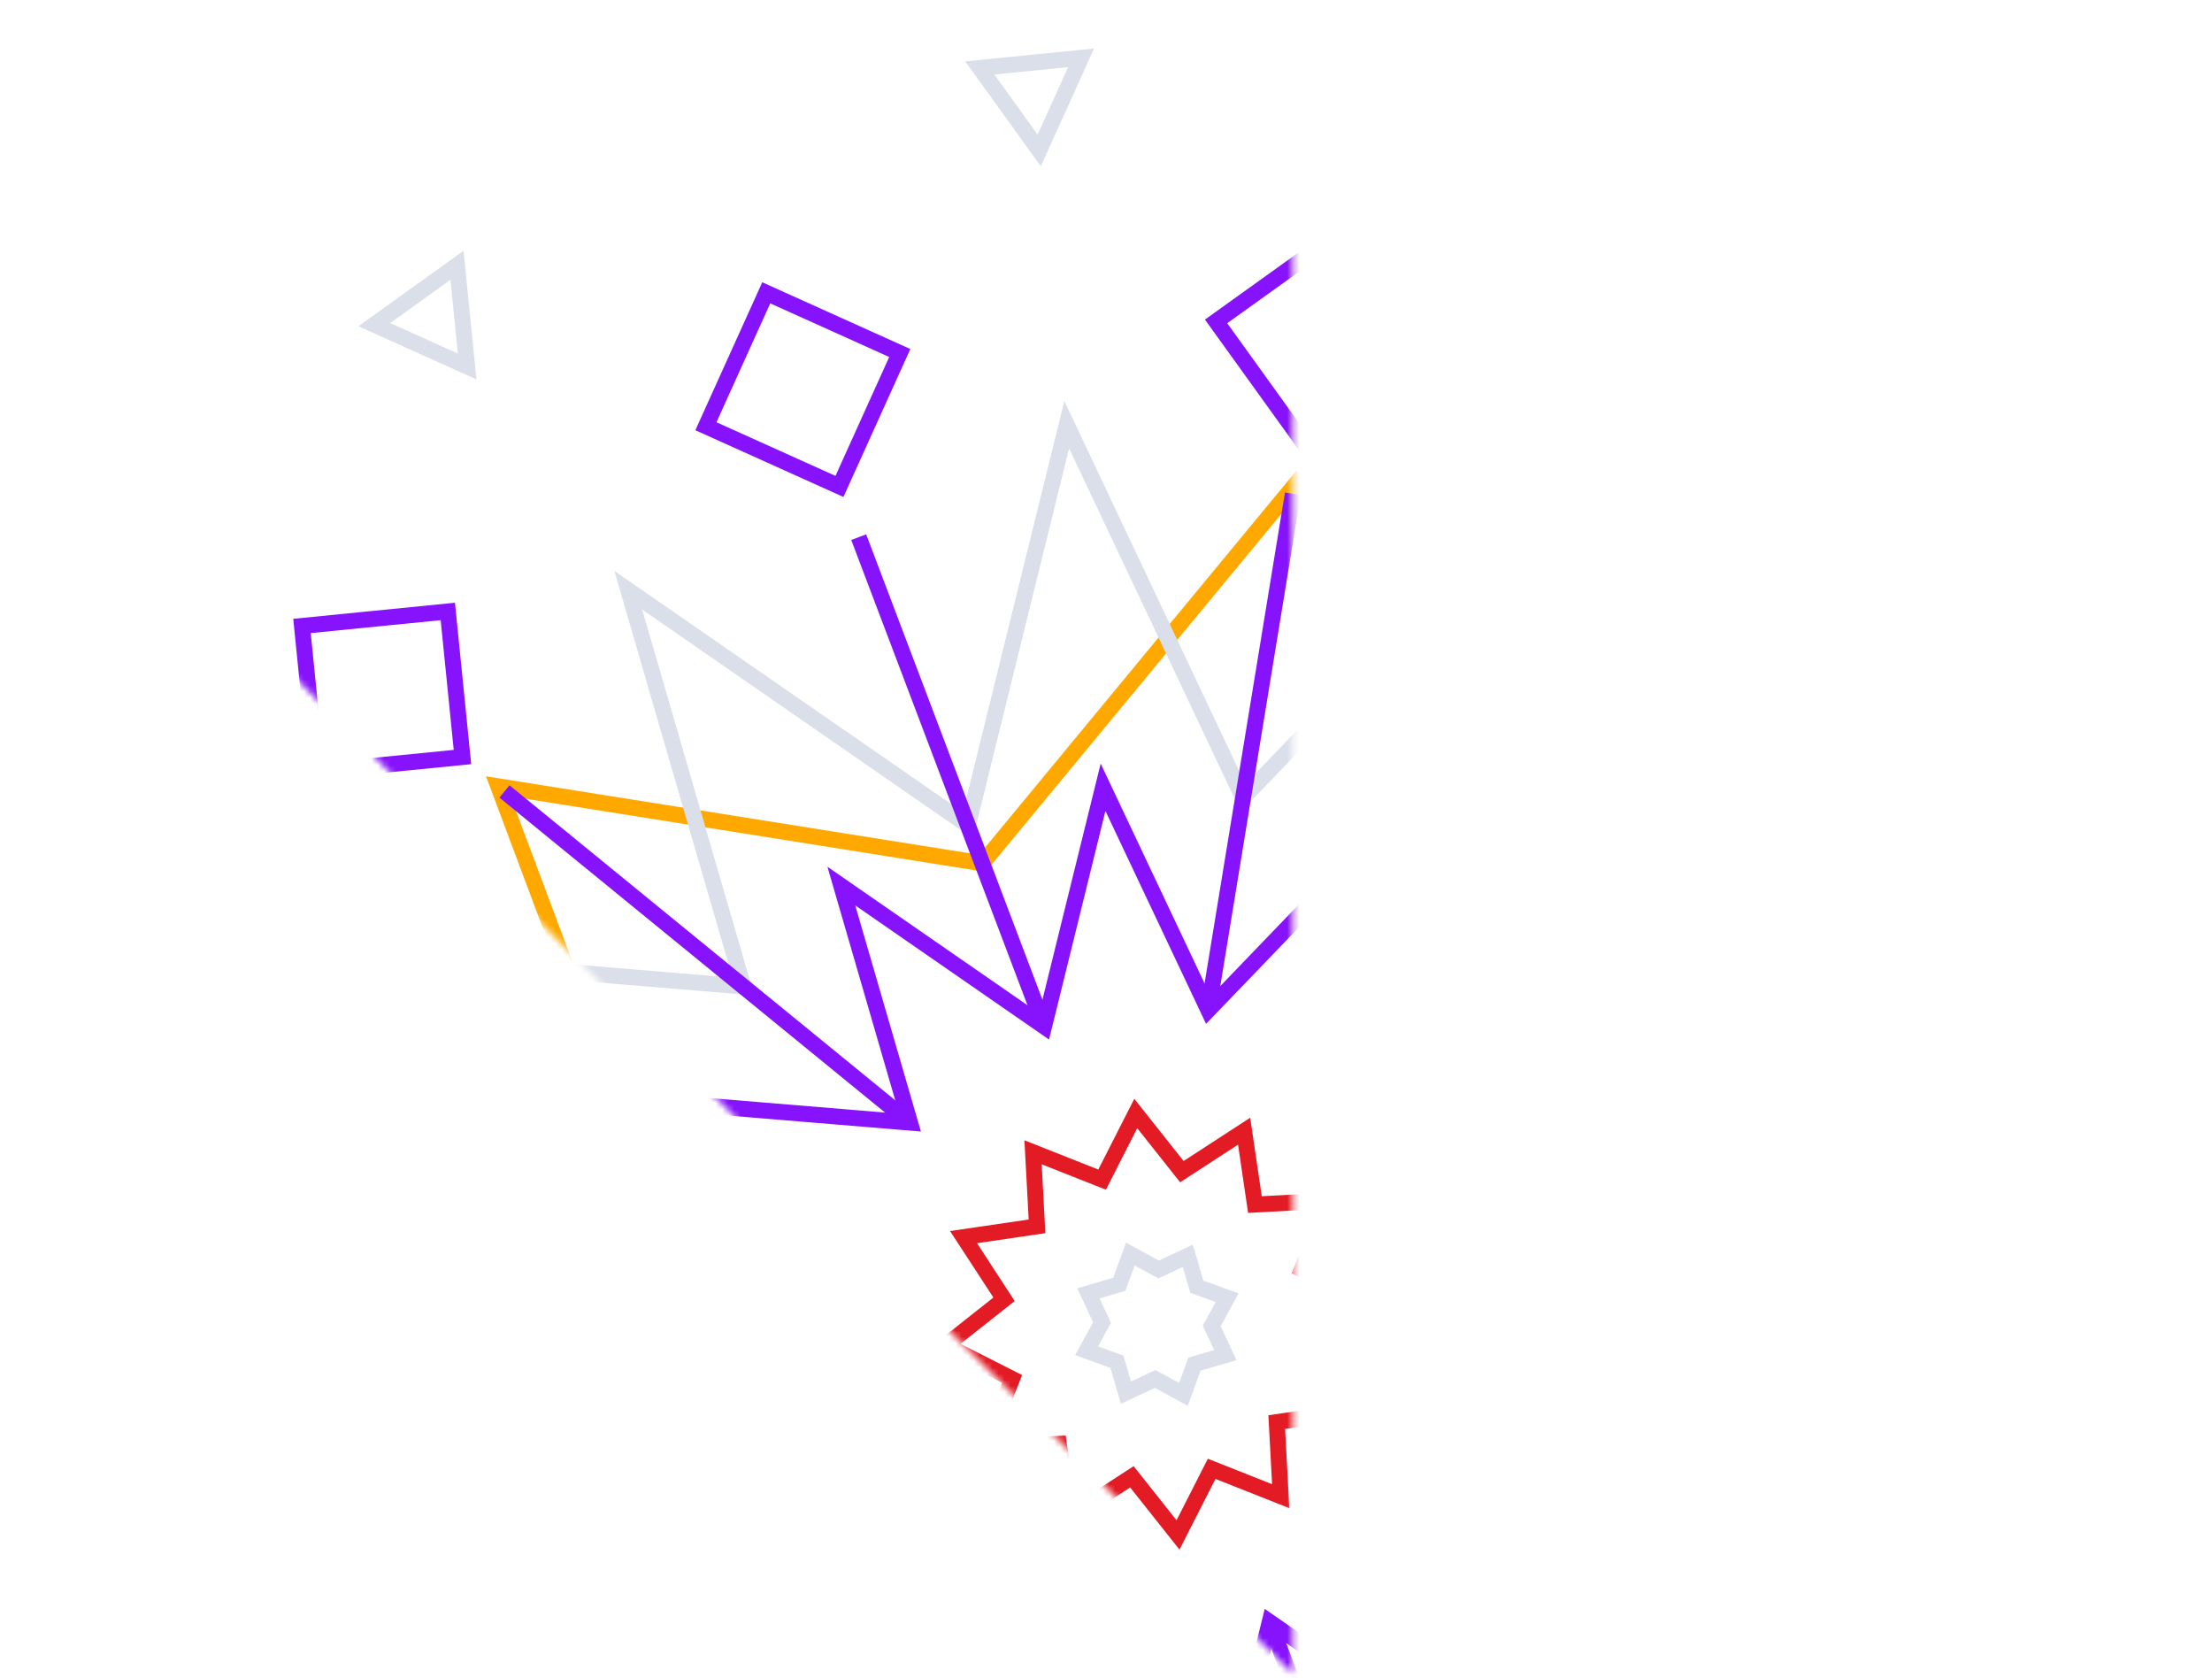 <svg width="360" height="273" viewBox="0 0 360 273" fill="none" xmlns="http://www.w3.org/2000/svg">
<mask id="mask0_1338_94910" style="mask-type:alpha" maskUnits="userSpaceOnUse" x="0" y="-25" width="211" height="298">
<path d="M210.375 -24.592L210.375 272.329L0.038 62.392L210.375 -24.592Z" fill="#D9D9D9"/>
</mask>
<g mask="url(#mask0_1338_94910)">
<path d="M295.468 302.982L267.809 229.092L267.549 228.397L268.017 227.822L317.813 166.571L239.871 153.534L239.138 153.411L238.873 152.718L210.625 79.051L160.342 139.904L159.869 140.476L159.135 140.359L81.091 127.942L108.75 201.832L109.01 202.527L108.542 203.102L58.746 264.353L136.689 277.39L137.421 277.513L137.687 278.205L165.935 351.873L216.218 291.02L216.691 290.448L217.424 290.565L295.468 302.982Z" stroke="#FFA900" stroke-width="2.595"/>
<path d="M175.056 302.813L202.955 361.825L218.586 298.465L219.037 296.637L220.587 297.71L274.311 334.893L256.106 272.221L255.581 270.413L257.461 270.568L322.614 275.959L275.454 230.769L274.093 229.465L275.799 228.661L334.923 200.815L271.443 185.215L269.611 184.764L270.686 183.217L307.94 129.596L245.149 147.765L243.337 148.289L243.493 146.413L248.893 81.384L203.617 128.455L202.31 129.813L201.505 128.11L173.606 69.098L157.976 132.458L157.525 134.286L155.975 133.213L102.251 96.031L120.455 158.702L120.98 160.51L119.1 160.355L53.947 154.965L101.108 200.155L102.469 201.459L100.763 202.262L41.638 230.108L105.119 245.709L106.95 246.159L105.875 247.706L68.622 301.328L131.413 283.158L133.225 282.634L133.069 284.511L127.668 349.539L172.944 302.469L174.251 301.11L175.056 302.813Z" stroke="#DADFEA" stroke-width="2.595"/>
<path d="M180.711 268.292L197.04 302.832L206.189 265.747L206.64 263.919L208.19 264.992L239.635 286.755L228.98 250.073L228.454 248.265L230.335 248.42L268.469 251.575L240.866 225.125L239.505 223.821L241.211 223.018L275.816 206.719L238.661 197.588L236.829 197.138L237.904 195.591L259.709 164.206L222.957 174.841L221.145 175.365L221.301 173.488L224.462 135.427L197.962 162.978L196.655 164.336L195.85 162.633L179.521 128.093L170.372 165.178L169.921 167.006L168.371 165.933L136.926 144.17L147.581 180.852L148.107 182.66L146.227 182.505L108.092 179.349L135.696 205.799L137.057 207.103L135.35 207.907L100.745 224.205L137.9 233.336L139.732 233.787L138.657 235.334L116.852 266.719L153.604 256.084L155.416 255.56L155.26 257.436L152.099 295.498L178.599 267.947L179.906 266.589L180.711 268.292Z" stroke="#8712FC" stroke-width="2.595"/>
<path d="M174.082 246.87L183.223 240.931L184.215 240.286L184.95 241.213L191.719 249.748L196.659 240.043L197.195 238.99L198.296 239.425L208.434 243.439L207.851 232.569L207.787 231.389L208.959 231.217L219.749 229.634L213.799 220.511L213.153 219.521L214.081 218.787L222.633 212.031L212.909 207.1L211.854 206.565L212.29 205.466L216.312 195.347L205.421 195.93L204.239 195.993L204.066 194.824L202.48 184.054L193.34 189.993L192.348 190.638L191.613 189.711L184.844 181.176L179.903 190.881L179.367 191.934L178.266 191.498L168.128 187.485L168.712 198.355L168.775 199.535L167.603 199.707L156.813 201.29L162.764 210.413L163.41 211.403L162.481 212.137L153.93 218.893L163.653 223.824L164.709 224.359L164.272 225.458L160.251 235.576L171.141 234.994L172.324 234.931L172.496 236.1L174.082 246.87Z" stroke="#E21B25" stroke-width="2.595"/>
<path d="M183.251 226.588L187.407 224.647L188.003 224.368L188.58 224.683L192.607 226.879L194.17 222.573L194.394 221.956L195.026 221.771L199.429 220.482L197.483 216.334L197.204 215.739L197.52 215.163L199.72 211.144L195.406 209.584L194.787 209.36L194.602 208.73L193.311 204.335L189.155 206.277L188.559 206.555L187.982 206.24L183.955 204.044L182.392 208.35L182.168 208.967L181.536 209.152L177.133 210.441L179.078 214.589L179.357 215.184L179.042 215.76L176.842 219.779L181.156 221.339L181.774 221.563L181.96 222.193L183.251 226.588Z" stroke="#DADFEA" stroke-width="2.595"/>
<path d="M82.102 128.774L147.85 182.458" stroke="#8712FC" stroke-width="2.595"/>
<rect x="-1.163" y="1.419" width="23.829" height="23.829" transform="matrix(-0.996 0.099 0.1 0.994 71.582 98.194)" stroke="#8712FC" stroke-width="2.595"/>
<path d="M236.805 343.522L206.758 264.22" stroke="#8712FC" stroke-width="2.595"/>
<path d="M139.754 87.4L169.8 166.703" stroke="#8712FC" stroke-width="2.595"/>
<rect x="-1.718" y="0.648" width="23.829" height="23.829" transform="matrix(-0.912 -0.411 -0.412 0.911 145.138 56.141)" stroke="#8712FC" stroke-width="2.595"/>
<path d="M166.152 350.583L179.858 266.91" stroke="#8712FC" stroke-width="2.595"/>
<path d="M210.408 80.341L196.702 164.014" stroke="#8712FC" stroke-width="2.595"/>
<rect x="-1.813" y="-0.296" width="23.829" height="23.829" transform="matrix(-0.584 -0.811 -0.813 0.583 229.907 56.431)" stroke="#8712FC" stroke-width="2.595"/>
<path d="M101.428 321.437L155.214 255.814" stroke="#8712FC" stroke-width="2.595"/>
<path d="M59.975 263.895L139.429 233.905" stroke="#8712FC" stroke-width="2.595"/>
<rect x="0.65" y="1.715" width="23.829" height="23.829" transform="matrix(-0.412 0.911 0.912 0.411 28.659 255.926)" stroke="#8712FC" stroke-width="2.595"/>
<path d="M52.9 193.376L136.733 207.056" stroke="#8712FC" stroke-width="2.595"/>
<rect x="-0.296" y="1.809" width="23.829" height="23.829" transform="matrix(-0.813 0.583 0.584 0.811 28.947 171.321)" stroke="#8712FC" stroke-width="2.595"/>
<path d="M74.373 43.166L60.919 52.821L76.023 59.623L74.373 43.166Z" stroke="#DADFEA" stroke-width="2.595"/>
<path d="M175.948 9.405L159.46 11.052L169.133 24.48L175.948 9.405Z" stroke="#DADFEA" stroke-width="2.595"/>
<path d="M3.322 123.095L-3.493 138.17L12.995 136.523L3.322 123.095Z" stroke="#DADFEA" stroke-width="2.595"/>
</g>
</svg>
